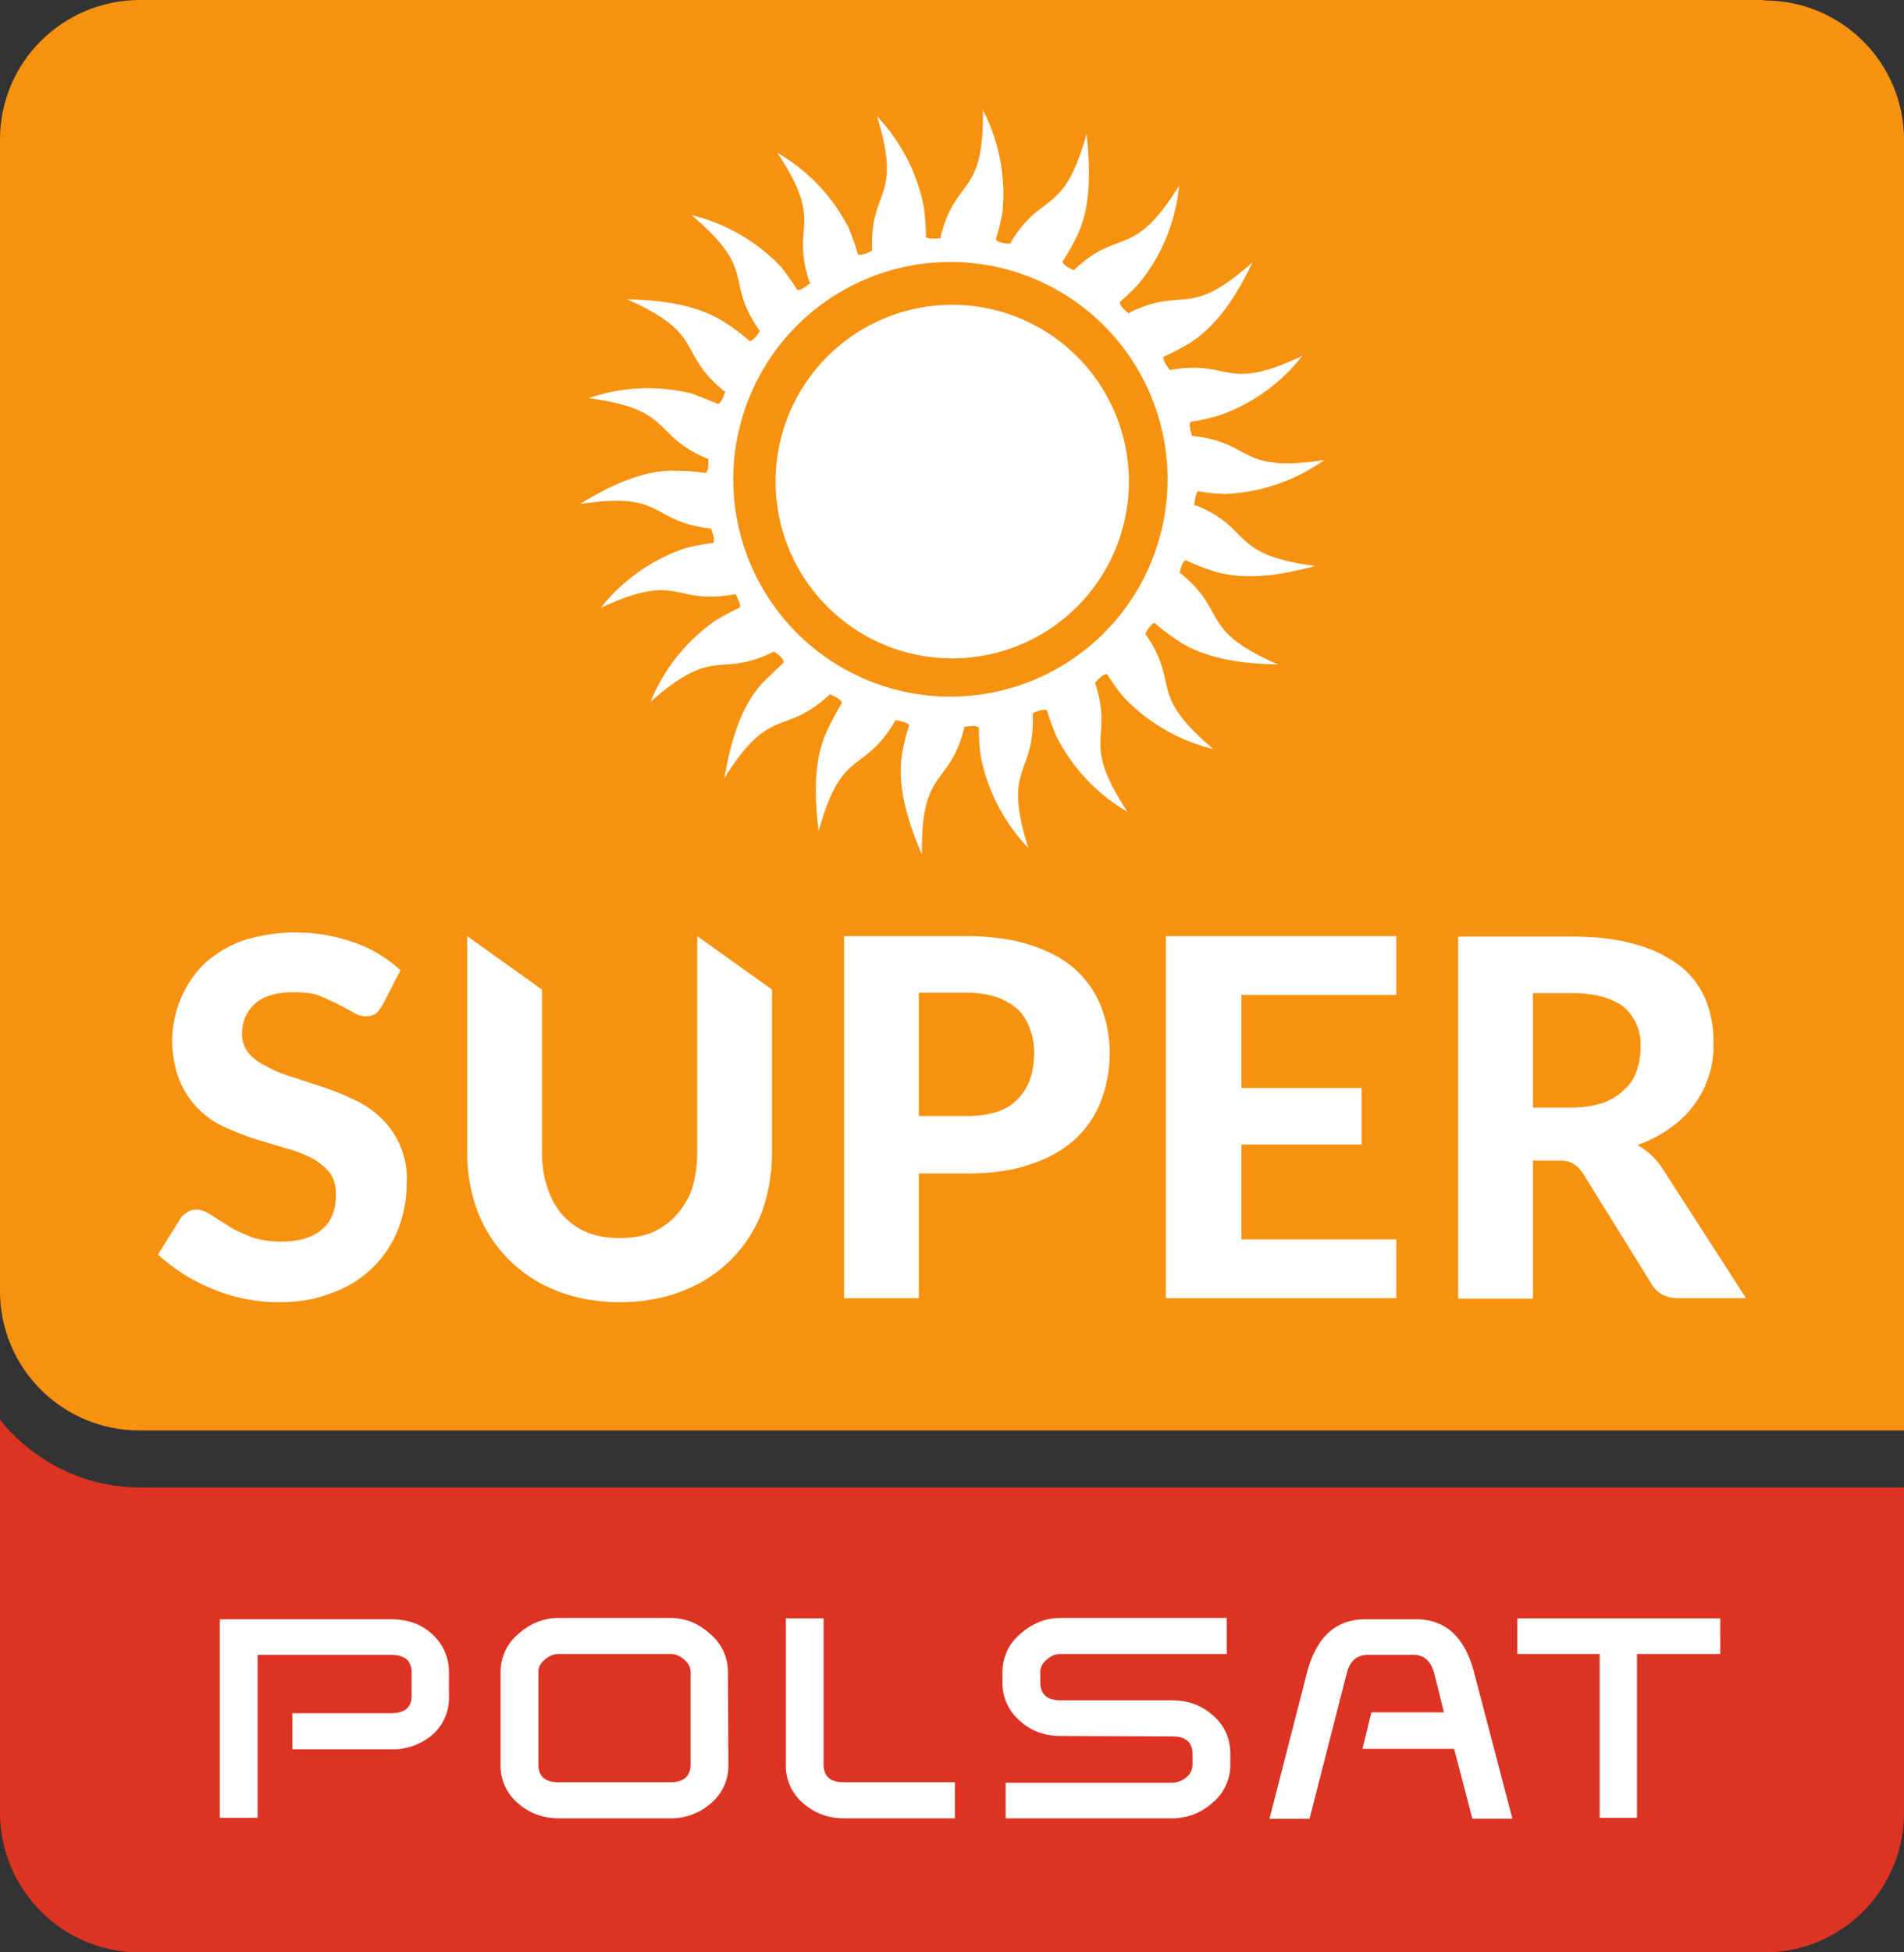 <svg version="1.1" viewBox="0 0 600 615" xmlns="http://www.w3.org/2000/svg">
 <rect x="0" y="0" width="600" height="615" fill="#333333" stroke="none"/>
 <g>
  <path d="m1e-3 447.22v123.73c0 24.269 19.631 44.049 44.029 44.049h511.94c24.398 0 44.029-19.64 44.029-44.049v-102.41h-555.97c-17.808 0-33.653-8.417-44.029-21.323" fill="#dc3323"/>
  <path d="m141.48 534.34a15.424 15.431 0 0 1-5.328 12.205 19.21 19.219 0 0 1-12.9 4.489h-31.129v-11.363h31.129c4.207 0 6.45-1.824 6.45-5.331v-7.435c0-3.788-2.103-5.611-6.45-5.611h-42.066v51.343h-11.919v-62.567h53.844c5.188 0 9.535 1.403 13.04 4.629 3.505 3.227 5.328 7.295 5.328 12.205zm76.139 21.464v-29.038c0-1.403-0.561-2.806-1.963-3.928-1.402-1.263-2.804-1.824-4.487-1.824h-35.055c-1.542 0-3.085 0.561-4.487 1.824-1.402 1.122-1.963 2.385-1.963 3.928v29.038c0 3.788 2.103 5.611 6.45 5.611h35.055c4.207 0 6.45-1.824 6.45-5.611m11.919 0a15.424 15.431 0 0 1-5.469 12.205 18.93 18.939 0 0 1-12.9 4.77h-35.055c-5.048 0-9.395-1.683-12.9-4.77a15.424 15.431 0 0 1-5.469-12.205v-29.179a15.424 15.431 0 0 1 5.609-11.924c3.786-3.367 7.992-5.05 12.76-5.05h35.055c4.768 0 8.974 1.683 12.62 5.05a15.424 15.431 0 0 1 5.609 11.924zm71.372 16.975h-35.055c-4.908 0-9.255-1.683-12.76-4.77a15.424 15.431 0 0 1-5.469-12.205v-46.013h11.919v46.013c0 3.788 2.103 5.611 6.45 5.611h34.915zm85.674-51.765h-52.302c-1.683 0-3.085 0.561-4.487 1.824-1.402 1.122-1.963 2.525-1.963 3.928v3.227c0 3.647 2.103 5.611 6.45 5.611h35.055c5.048 0 9.255 1.543 12.76 4.629 3.786 3.227 5.609 7.295 5.609 12.345v3.227a15.424 15.431 0 0 1-5.609 12.065 18.789 18.798 0 0 1-12.76 4.91h-52.442v-11.223h52.442a7.011 7.014 0 0 0 4.487-1.683c1.402-1.122 1.963-2.525 1.963-4.208v-3.086c0-3.788-2.103-5.611-6.45-5.611l-35.055-0.14c-5.048 0-9.395-1.543-12.9-4.77a15.424 15.431 0 0 1-5.469-12.065v-3.367a15.424 15.431 0 0 1 5.609-11.924c3.786-3.367 7.992-5.05 12.76-5.05h52.302zm90.021 51.905h-12.62l-5.749-22.024h-28.885l2.804-11.503h22.856l-3.085-12.486c-1.122-3.788-3.225-5.611-6.45-5.611h-14.443c-3.365 0-5.609 1.824-6.59 5.611l-11.778 46.013h-12.62l11.778-45.873c2.945-11.363 9.114-16.975 18.369-16.975h15.985c9.395 0 15.424 5.611 18.369 16.834zm65.483-51.905h-26.221v51.625h-11.778v-51.625h-25.941v-11.223h63.94z" fill="#fff"/>
  <path d="m555.97 0h-511.8c-24.398 0-44.169 19.64-44.169 43.909v362.78c0 24.269 19.631 43.909 44.029 43.909h555.97v-406.55c0-24.269-19.631-43.909-44.029-43.909" fill="#f79210"/>
  <path d="m120.45 316.76c-0.701 1.122-1.402 2.104-2.244 2.665-0.701 0.421-1.683 0.701-2.804 0.701-1.402 0-2.524-0.281-3.926-1.122a91.423 91.465 0 0 0-10.797-5.331c-2.244-0.842-4.908-1.122-7.992-1.122-5.469 0-9.535 1.122-12.339 3.647-2.664 2.385-4.066 5.611-4.066 9.539 0 2.525 0.841 4.489 2.244 6.173 1.402 1.683 3.506 3.086 5.889 4.208 2.524 1.403 5.188 2.385 8.413 3.367l9.395 3.086c3.225 1.122 6.45 2.385 9.535 3.928 3.085 1.403 5.889 3.367 8.273 5.611a26.361 26.373 0 0 1 8.133 20.762c0 5.191-0.982 9.96-2.804 14.59a34.494 34.51 0 0 1-20.332 19.64c-5.048 2.104-10.657 3.086-16.967 3.086a53.844 53.869 0 0 1-21.173-4.208 57.069 57.095 0 0 1-17.107-10.802l7.011-11.223c0.421-0.842 1.262-1.403 2.244-2.104 0.841-0.561 1.823-0.842 2.804-0.842 1.402 0 3.085 0.561 4.627 1.683l5.328 3.367c2.103 1.403 4.487 2.385 7.151 3.507 2.804 0.982 5.889 1.543 9.815 1.543 5.328 0 9.675-1.263 12.62-3.788 3.085-2.525 4.487-6.173 4.487-11.223 0-2.806-0.701-5.191-2.244-7.014-1.402-1.683-3.365-3.227-5.749-4.489-2.384-1.122-5.188-2.244-8.413-3.086l-9.395-2.806c-3.225-1.122-6.45-2.385-9.535-3.788a27.483 27.496 0 0 1-14.022-14.73 34.494 34.51 0 0 1 7.572-36.334c3.365-3.086 7.291-5.611 12.059-7.435a55.387 55.412 0 0 1 35.335 0.421c5.889 2.104 10.797 5.05 14.723 8.838zm74.877 73.228c3.786 0 7.291-0.561 10.376-1.824 2.945-1.403 5.609-3.227 7.572-5.611a23.837 23.848 0 0 0 4.908-8.417c0.982-3.367 1.542-7.154 1.542-11.363v-67.897l23.557 16.834v51.063c0 7.014-1.122 13.327-3.225 19.079a42.907 42.927 0 0 1-24.679 24.69c-5.889 2.385-12.62 3.647-20.051 3.647-7.432 0-14.022-1.263-20.051-3.647a43.468 43.488 0 0 1-24.679-24.69 52.582 52.606 0 0 1-3.365-19.079v-67.897l23.557 16.834v51.063c0 4.208 0.561 7.996 1.683 11.223a23.837 23.848 0 0 0 4.768 8.698 21.033 21.043 0 0 0 7.712 5.471c3.085 1.263 6.59 1.824 10.376 1.824m109.23-38.438c7.291 0 12.76-1.683 16.125-5.331 3.506-3.507 5.188-8.417 5.188-14.59 0-2.806-0.421-5.331-1.402-7.716a15.424 15.431 0 0 0-3.786-6.032c-1.823-1.543-3.926-2.806-6.59-3.788-2.804-0.842-5.889-1.403-9.535-1.403h-15.004v38.859zm0-56.675c7.712 0 14.443 0.982 20.192 2.806 5.609 1.824 10.376 4.349 14.022 7.575 3.646 3.367 6.31 7.154 8.133 11.643a41.645 41.664 0 0 1 0 30.021 31.549 31.563 0 0 1-8.413 12.205c-3.786 3.367-8.413 5.892-14.022 7.716-5.609 1.964-12.339 2.806-19.911 2.806h-15.004v39.28h-23.557v-114.05zm86.656 18.517v29.319h37.859v17.816h-37.859v29.881h48.796v18.517h-72.634v-114.05h72.634v18.517zm103.9 35.492c3.786 0 7.011-0.561 9.815-1.403 2.804-0.982 5.048-2.385 6.871-4.208 1.823-1.543 3.085-3.507 3.926-5.892 0.841-2.244 1.262-4.77 1.262-7.575a15.424 15.431 0 0 0-5.328-12.626c-3.646-2.806-9.114-4.349-16.406-4.349h-12.199v36.052zm55.106 60.041h-21.173c-4.066 0-7.011-1.543-8.694-4.629l-21.594-34.79c-0.982-1.403-1.963-2.385-3.085-2.946-0.982-0.701-2.524-0.982-4.627-0.982h-7.992v43.488h-23.557v-114.05h35.756c7.992 0 14.723 0.842 20.332 2.525a39.262 39.28 0 0 1 14.022 6.874c3.506 2.806 6.17 6.453 7.852 10.381 1.683 4.208 2.524 8.557 2.524 13.467a31.549 31.563 0 0 1-13.882 27.215 38.841 38.859 0 0 1-10.096 5.191 22.856 22.866 0 0 1 7.712 7.154zm-182.29-257.42a68.427 68.458 0 1 0-136.85 0 68.427 68.458 0 0 0 136.85 0m3.926 29.038h0.14c15.144 12.345 5.469 17.676 30.708 28.758-13.181-0.281-23.837-2.244-31.83-7.716a75.298 75.332 0 0 1-7.011-5.331c-0.841 0-2.103 1.824-2.945 3.367 11.218 16.132 0.28 18.517 21.454 36.334a57.49 57.516 0 0 1-28.324-16.414 73.756 73.79 0 0 1-5.188-7.154c-0.841-0.281-2.664 1.403-3.786 2.665 6.029 18.377-4.908 17.676 10.236 40.683a57.49 57.516 0 0 1-22.435-23.848 77.121 77.156 0 0 1-2.945-8.136c-0.841-0.561-3.225 0.281-4.487 0.982v0.421c0.701 19.5-9.675 15.571-1.402 41.945a57.49 57.516 0 0 1-15.004-29.038c-0.421-2.806-0.561-5.611-0.561-8.838-0.701-0.842-3.225-0.421-4.627-0.281v0.421c-4.768 18.798-13.742 12.205-13.321 39.84-5.188-12.065-7.852-22.585-6.17-32.266 0.561-2.806 1.122-5.331 2.103-8.417-0.421-0.982-2.804-1.403-4.347-1.683l-0.14 0.421c-9.956 16.834-16.686 7.996-23.978 34.51-1.683-13.046-1.262-23.848 3.085-32.546 1.262-2.525 2.524-5.05 4.207-7.716 0-1.122-2.804-2.525-3.926-2.806l-0.14 0.281c-14.443 13.187-18.229 2.806-32.952 26.093 2.244-12.906 5.609-23.147 12.339-30.301l6.31-6.032c0.28-1.403-2.524-3.086-2.945-3.507-17.527 8.698-18.369-2.385-38.981 15.852a57.771 57.797 0 0 1 20.332-25.532c2.384-1.403 4.908-2.806 7.852-4.208 0.421-0.842-0.841-3.086-1.402-4.208l-0.701 0.14c-19.21 3.367-16.826-7.435-41.785 4.208a57.49 57.516 0 0 1 26.642-18.798c2.804-0.701 5.609-1.263 8.834-1.683 0.561-0.701-0.14-3.227-0.701-4.489-19.631-2.244-14.162-11.924-41.365-7.716 11.218-6.874 21.173-10.942 30.848-10.521 2.804 0 5.609 0.281 8.834 0.701 0.982-0.561 0.841-3.367 0.841-4.489h-0.28c-17.948-7.575-10.236-15.431-37.439-19.079a57.49 57.516 0 0 1 32.671-1.403l8.133 3.227c0.982-0.281 1.823-2.665 2.244-4.068h-0.421c-15.144-12.486-5.469-17.816-30.568-28.898 13.181 0.281 23.837 2.385 31.69 7.856 2.384 1.543 4.627 3.227 7.011 5.331 0.841 0 2.384-1.824 3.225-3.227l-0.28-0.281c-11.077-15.992-0.28-18.517-21.313-36.194a57.49 57.516 0 0 1 28.324 16.413c1.683 2.244 3.365 4.489 5.048 7.154 0.841 0.281 2.804-1.122 4.207-2.244l-0.421-0.281c-6.029-18.517 5.048-17.816-10.096-40.683a57.771 57.797 0 0 1 22.435 23.568c1.122 2.806 2.103 5.331 2.945 8.417 0.841 0.561 3.085-0.421 4.487-1.122v-0.281c-0.701-19.64 9.675-15.712 1.542-42.085a57.49 57.516 0 0 1 14.863 29.179c0.28 2.806 0.561 5.611 0.561 8.838 0.561 0.701 3.085 0.561 4.627 0.421v-0.561c4.768-18.939 13.742-12.345 13.321-39.84a57.771 57.797 0 0 1 6.17 32.266c-0.561 2.806-1.122 5.471-2.103 8.417 0.421 1.122 3.085 1.403 4.487 1.403 9.956-16.834 16.686-7.996 24.118-34.51 1.402 13.046 1.122 23.848-3.225 32.546a71.512 71.545 0 0 1-4.347 7.575c0 1.122 2.384 2.244 3.646 2.806l0.28-0.421c14.302-13.187 18.229-2.806 32.811-26.233a57.49 57.516 0 0 1-12.339 30.442 71.512 71.545 0 0 1-6.31 6.173c-0.28 0.982 1.683 2.806 2.804 3.647l0.14-0.281c17.527-8.557 18.369 2.385 38.841-15.852-5.609 11.783-11.919 20.621-20.192 25.672a72.914 72.947 0 0 1-7.852 4.068c-0.421 0.842 0.982 2.806 1.963 4.208 19.35-3.507 16.967 7.295 41.785-4.489a57.35 57.376 0 0 1-26.642 18.939c-2.804 0.701-5.328 1.403-8.553 1.824-0.701 0.561 0 2.946 0.421 4.489h0.28c19.35 2.104 14.022 11.783 41.365 7.575a57.49 57.516 0 0 1-30.848 10.662c-2.804 0-5.609-0.281-8.834-0.842-0.841 0.561-1.122 3.086-1.262 4.489h0.701c17.948 7.575 10.096 15.431 37.439 19.079-12.62 3.367-23.417 4.489-32.671 1.403-2.664-0.842-5.188-1.824-8.133-3.227-0.982 0.281-1.683 2.525-1.963 4.208m-71.652-28.618v0.14h-0.28v-0.281h0.14z" fill="#fff"/>
  <path d="m355.74 151.23a55.667 55.692 0 1 1-111.33 0 55.667 55.692 0 0 1 111.33 0" fill="#fff"/>
 </g>
</svg>
